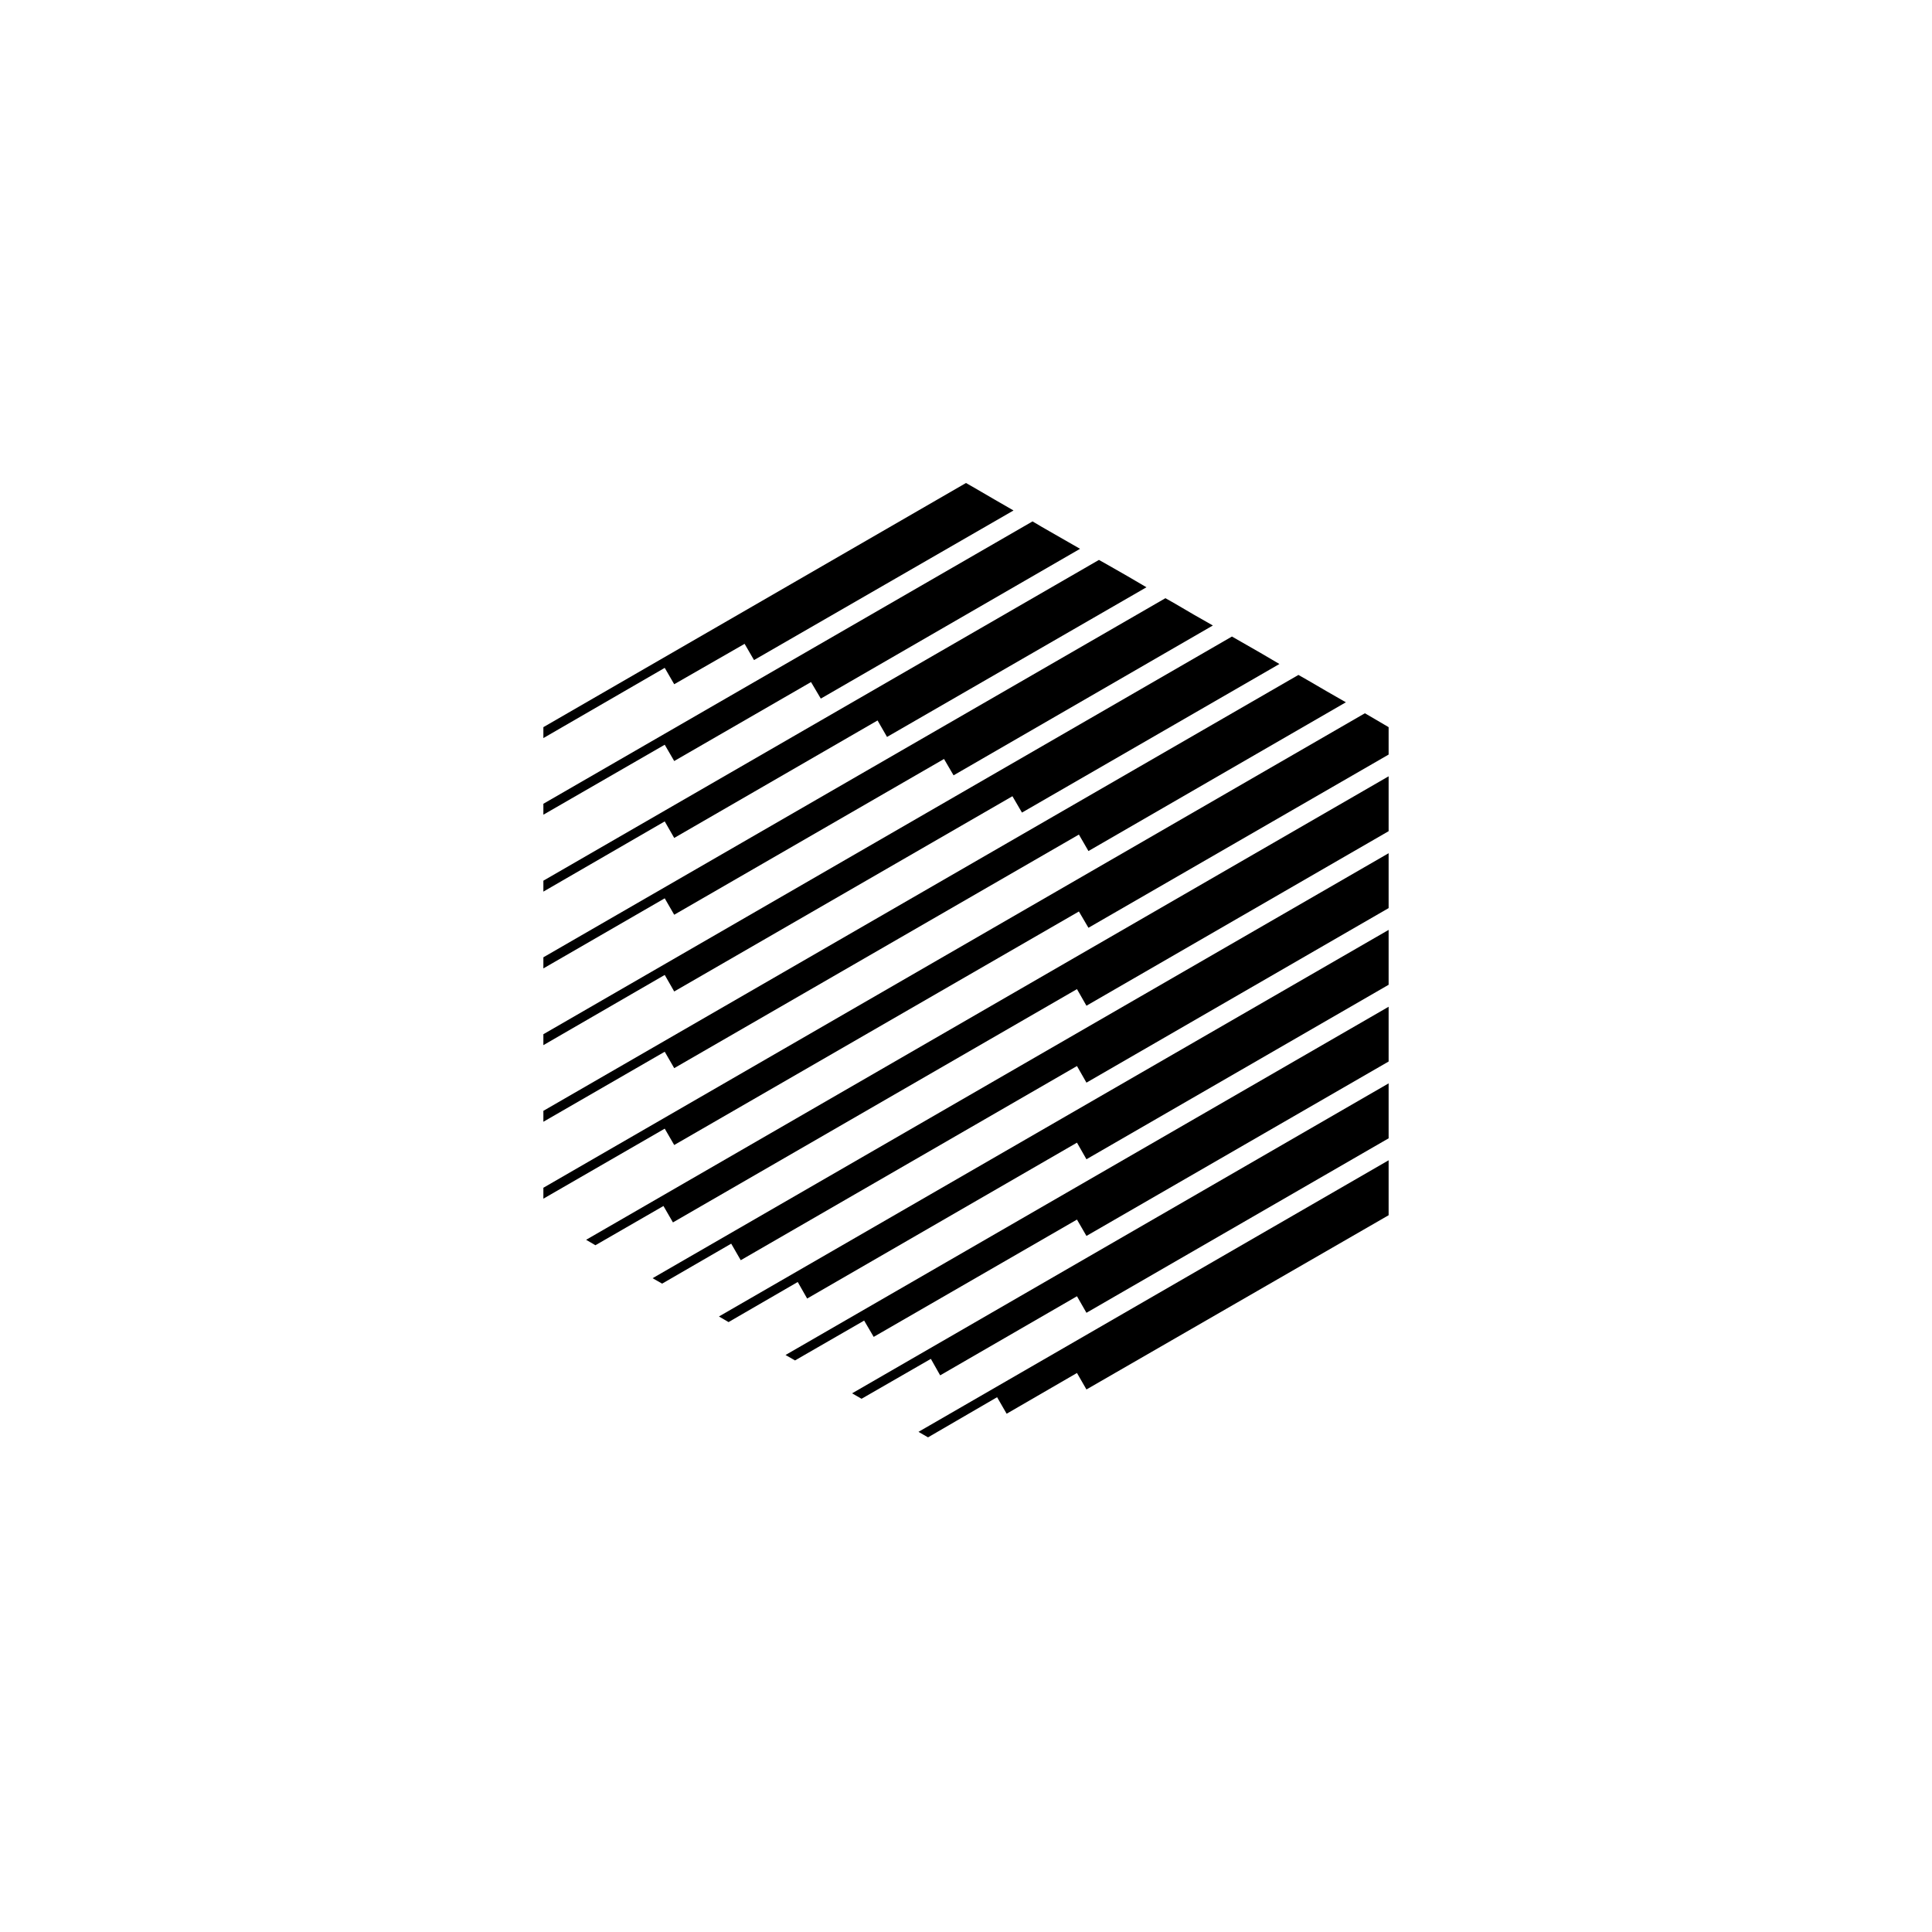 <svg xmlns="http://www.w3.org/2000/svg" width="32" height="32" fill="none" focusable="false" viewBox="0 0 32 32">
  <path fill="#fff" fill-rule="evenodd" d="M32 16C32 13.906 31.583 11.812 30.782 9.877C29.98 7.942 28.794 6.167 27.314 4.686C25.833 3.205 24.058 2.019 22.123 1.218C20.188 0.417 18.094 -6.10352e-05 16 -6.10352e-05C13.906 -6.10352e-05 11.812 0.417 9.877 1.218C7.942 2.019 6.167 3.205 4.686 4.686C3.205 6.167 2.019 7.942 1.218 9.877C0.416 11.812 0 13.906 0 16C0 18.094 0.416 20.188 1.218 22.123C2.019 24.058 3.205 25.833 4.686 27.314C6.167 28.794 7.942 29.981 9.877 30.782C11.812 31.583 13.906 32 16 32C18.094 32 20.188 31.583 22.123 30.782C24.058 29.981 25.833 28.794 27.314 27.314C28.794 25.833 29.98 24.058 30.782 22.123C31.583 20.188 32 18.094 32 16Z"/>
  <path fill="url(#paint0_linear)" fill-rule="evenodd" d="M11.855 3.384C13.345 2.894 14.938 2.67 16.516 2.73C18.094 2.791 19.658 3.136 21.113 3.744C22.568 4.352 23.915 5.223 25.067 6.298C26.592 7.719 27.775 9.498 28.485 11.487C29.195 13.476 29.431 15.676 29.157 17.771C28.884 19.866 28.1 21.855 26.914 23.566C25.728 25.277 24.14 26.708 22.275 27.7C20.409 28.692 18.266 29.244 16.154 29.276C14.042 29.308 11.96 28.82 10.095 27.895C8.231 26.97 6.583 25.606 5.332 23.904C4.082 22.201 3.227 20.159 2.888 18.075C2.549 15.991 2.725 13.865 3.375 11.881C3.866 10.382 4.628 8.964 5.605 7.736H4.12V5.282H9.937V10.713H7.483V9.229C6.683 10.236 6.059 11.397 5.656 12.626C5.124 14.251 4.981 15.995 5.256 17.697C5.599 19.814 6.589 21.865 8.067 23.446C9.834 25.336 12.3 26.554 14.866 26.821C17.432 27.087 20.099 26.403 22.217 24.929C24.335 23.454 25.905 21.19 26.542 18.69C27.179 16.189 26.884 13.452 25.735 11.142C24.586 8.832 22.584 6.948 20.189 5.959C17.795 4.969 15.008 4.874 12.604 5.664L11.855 3.384Z"/>
  <path fill="#000" d="M11.167 11.333L12.333 10.664L12.489 10.933L16.787 8.455L16.473 8.274L16.157 8.09L16 8L9 12.044V12.225L11.01 11.062L11.167 11.333V11.333Z"/>
  <path fill="#000" d="M11.167 13.879L14.535 11.933L14.692 12.206L18.989 9.727L18.675 9.543L18.36 9.363L18.202 9.274L9 14.587V14.768L11.01 13.605L11.167 13.879V13.879Z"/>
  <path fill="#000" d="M11.167 15.151L15.636 12.571L15.794 12.842L20.089 10.36L19.776 10.182L19.462 9.998L19.303 9.908L9 15.856V16.04L11.01 14.879L11.167 15.151V15.151Z"/>
  <path fill="#000" d="M11.167 16.422L16.769 13.188L16.927 13.459L21.191 10.998L20.878 10.814L20.562 10.633L20.405 10.543L9 17.13V17.311L11.01 16.148L11.167 16.422V16.422Z"/>
  <path fill="#000" d="M11.167 17.692L17.87 13.823L18.028 14.096L22.292 11.632L21.978 11.452L21.664 11.269L21.506 11.179L9 18.399V18.58L11.01 17.42L11.167 17.692V17.692Z"/>
  <path fill="#000" d="M22.765 11.906L22.607 11.814L9 19.673V19.854L11.01 18.694L11.167 18.965L17.87 15.097L18.028 15.367L23 12.498V12.134V12.044L22.765 11.906V11.906Z"/>
  <path fill="#000" d="M9.862 20.625L10.989 19.975L11.146 20.247L17.838 16.383L17.995 16.658L23 13.767V13.403V13.039V12.858L9.708 20.535L9.862 20.625V20.625Z"/>
  <path fill="#000" d="M17.838 17.657L17.995 17.932L23 15.041V14.677V14.313V14.132L10.809 21.171L10.967 21.261L12.111 20.599L12.269 20.873"/>
  <path fill="#000" d="M12.067 21.898L13.213 21.234L13.369 21.508L17.838 18.926L17.995 19.201L23 16.311V15.946V15.585V15.402L11.908 21.805L12.067 21.898V21.898Z"/>
  <path fill="#000" d="M13.168 22.533L14.313 21.873L14.471 22.143L17.838 20.2L17.995 20.471L23 17.582V17.22V16.856V16.675L13.011 22.443L13.168 22.533V22.533Z"/>
  <path fill="#000" d="M14.113 23.078L14.27 23.168L15.418 22.507L15.572 22.78L17.838 21.47L17.995 21.744L23 18.854V18.489V18.125V17.944L14.113 23.078V23.078Z"/>
  <path fill="#000" d="M15.371 23.807L16.515 23.142L16.673 23.416L17.838 22.741L17.995 23.014L23 20.128V19.764V19.399V19.218L15.213 23.716L15.371 23.807V23.807Z"/>
  <path fill="#000" d="M17.889 9.09L17.573 8.909V8.909L17.259 8.729L17.102 8.636L9 13.313V13.494L11.01 12.335L11.167 12.605L13.433 11.297L13.595 11.571L17.889 9.09V9.09Z"/>
  <defs>
    <linearGradient x1="2.043" x2="15.222" y1="13.297" y2="29.576" gradientUnits="userSpaceOnUse">
      <stop stop-color="#004CFF"/>
      <stop offset="0.252" stop-color="#00E0FB"/>
      <stop offset="0.506" stop-color="#87FF70"/>
      <stop offset="0.755" stop-color="#F8F500"/>
      <stop offset="1" stop-color="#FF1A00"/>
    </linearGradient>
  </defs>
</svg>
